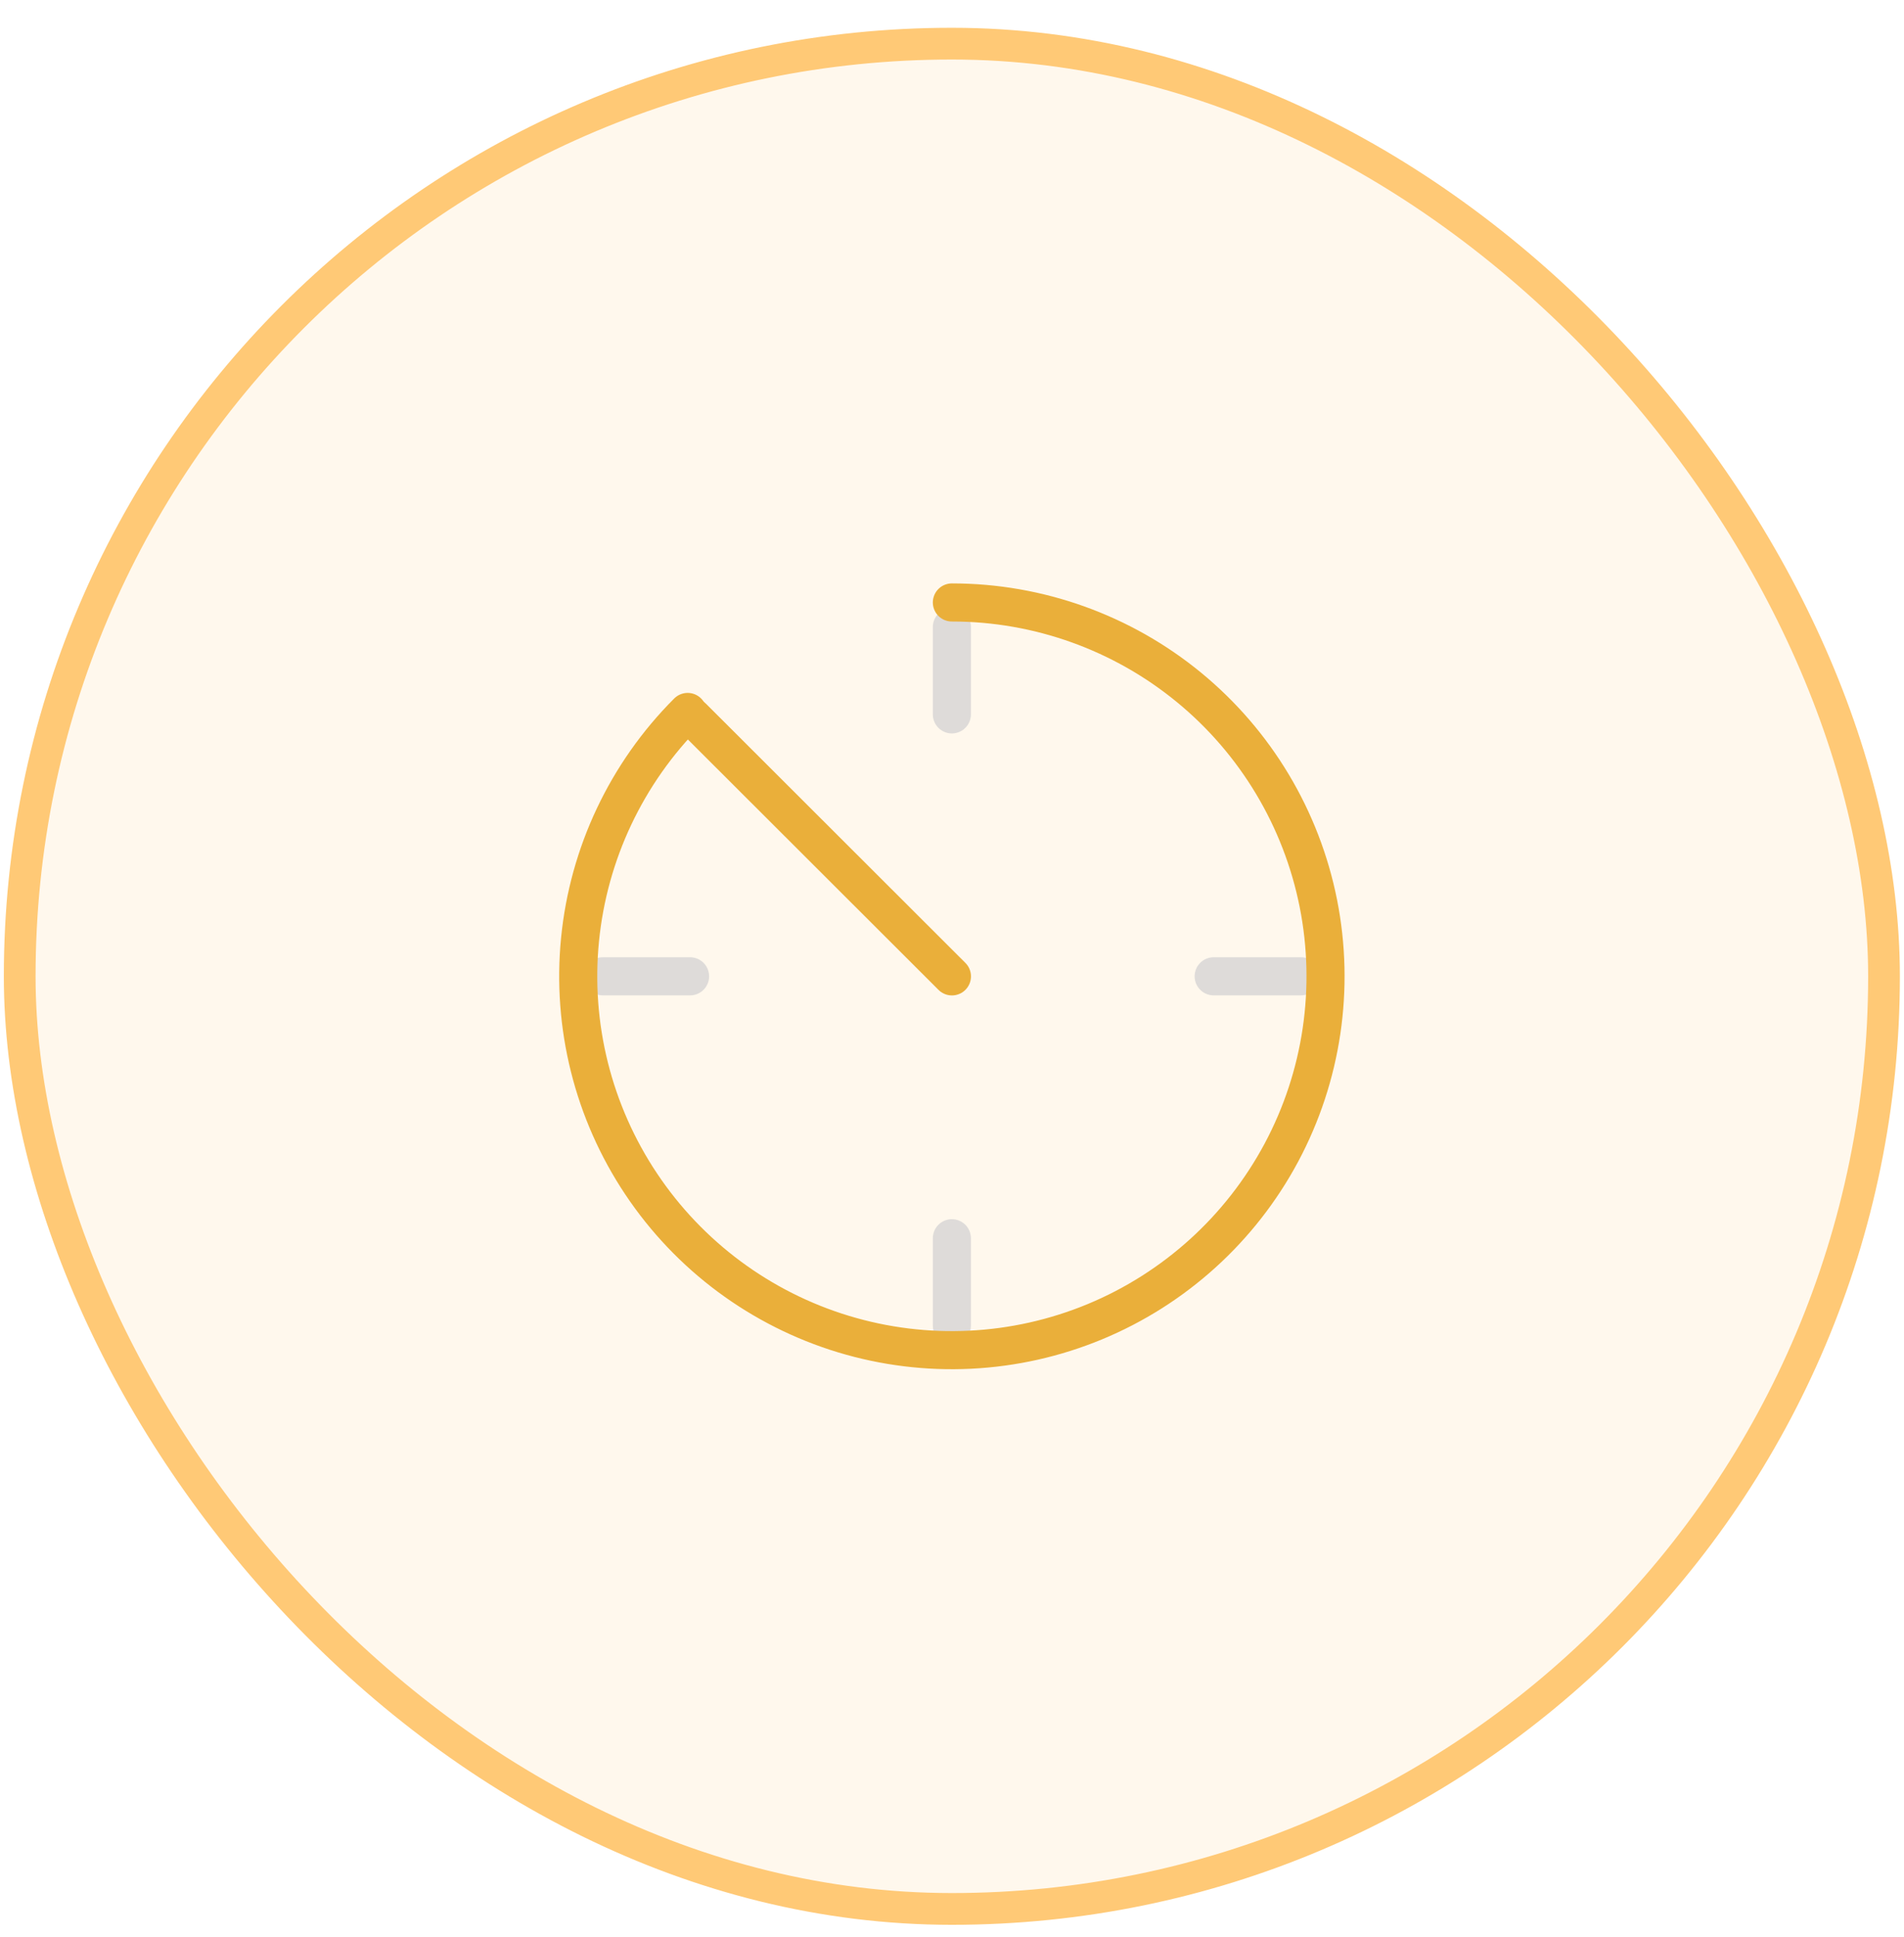 <svg width="60" height="61" viewBox="0 0 60 61" fill="none" xmlns="http://www.w3.org/2000/svg">
    <rect stroke="currentColor"/>
	<rect x="0.621" y="1.375" width="58.749" height="58.749" rx="29.374" fill="#FFB74D" fill-opacity="0.1"/>
	<rect x="0.621" y="1.375" width="58.749" height="58.749" rx="29.374" stroke="#FFC976"/>
	<path d="M29.996 19.75V22.5" stroke="#7E869E" stroke-opacity="0.25" stroke-width="1.2" stroke-linecap="round"/>
	<path d="M29.998 30.752L21.828 22.594" stroke="#EAAF3A" stroke-width="1.2" stroke-linecap="round"/>
	<path d="M40.996 30.75L38.246 30.75" stroke="#7E869E" stroke-opacity="0.25" stroke-width="1.2" stroke-linecap="round"/>
	<path d="M29.996 39V41.75" stroke="#7E869E" stroke-opacity="0.25" stroke-width="1.2" stroke-linecap="round"/>
	<path d="M21.746 30.75L18.996 30.75" stroke="#7E869E" stroke-opacity="0.25" stroke-width="1.2" stroke-linecap="round"/>
	<path d="M29.996 18.975C32.72 18.975 35.36 19.92 37.466 21.648C39.572 23.376 41.013 25.781 41.545 28.453C42.076 31.125 41.665 33.898 40.381 36.301C39.096 38.703 37.019 40.586 34.502 41.629C31.985 42.671 29.185 42.809 26.578 42.018C23.971 41.227 21.719 39.557 20.206 37.292C18.692 35.027 18.011 32.307 18.278 29.596C18.545 26.885 19.744 24.35 21.67 22.424" stroke="#EAAF3A" stroke-width="1.2" stroke-linecap="round"/>
</svg>
